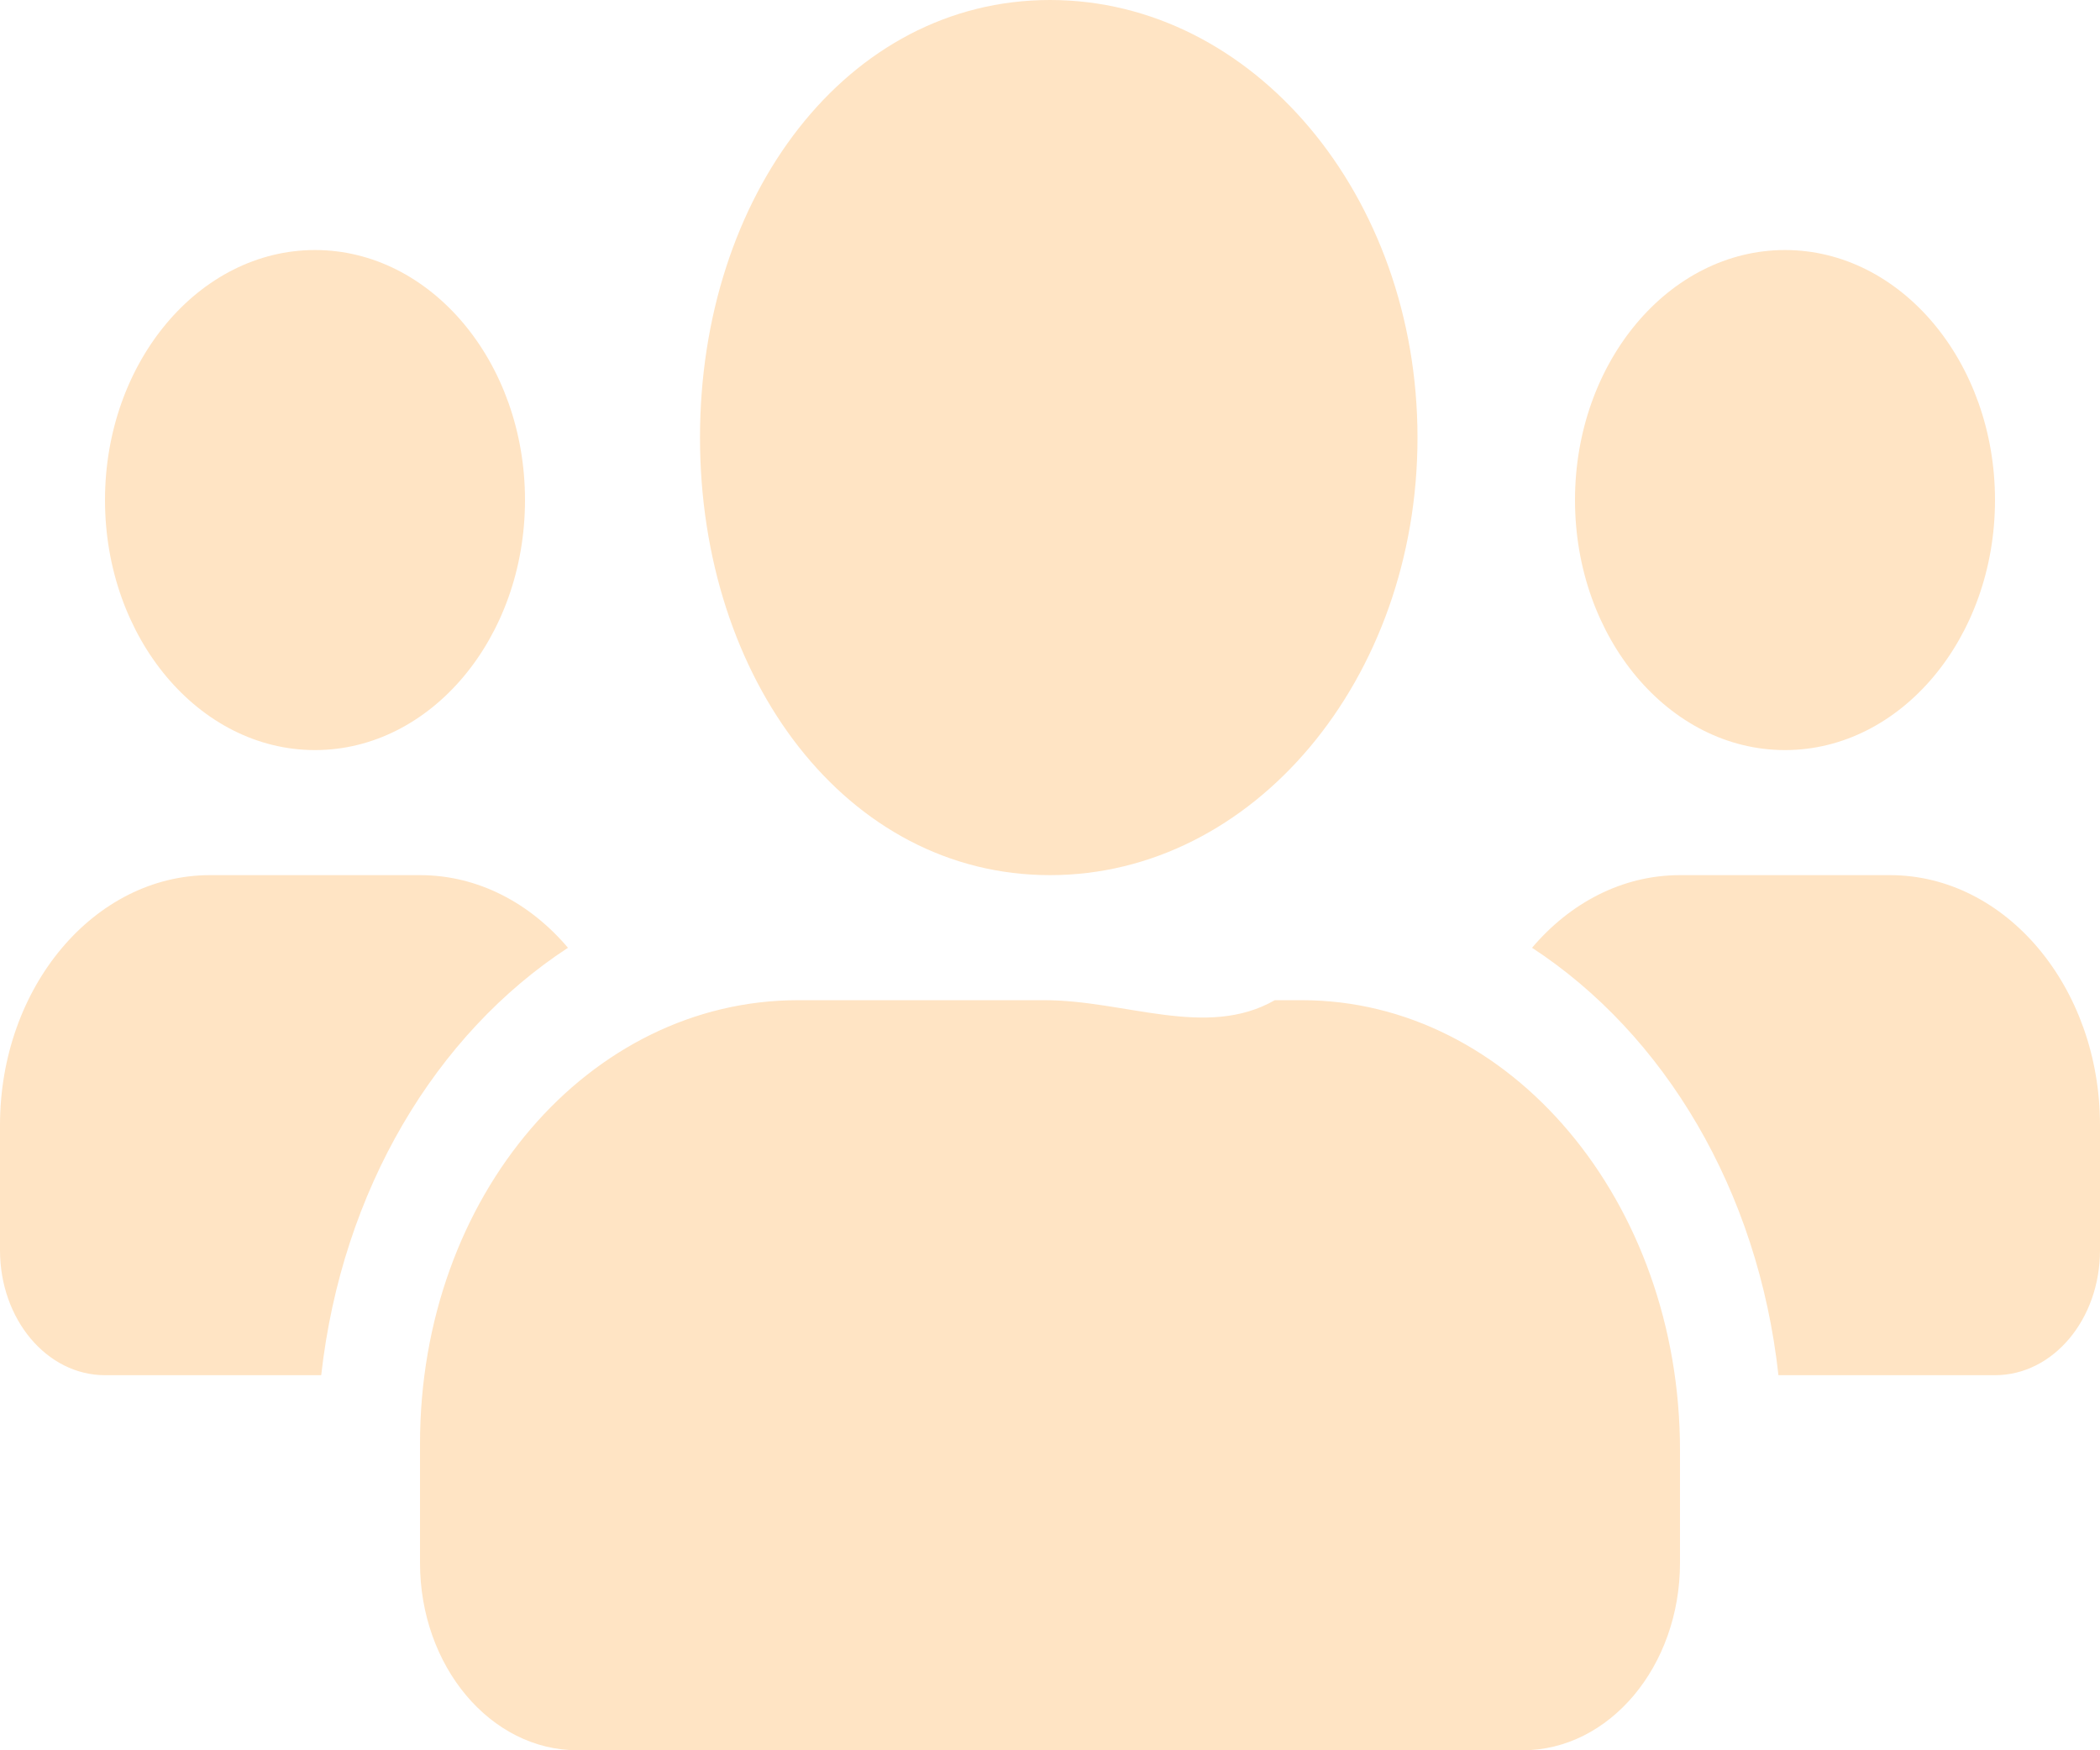 <svg width="24" height="20" viewBox="0 0 24 20" fill="none" xmlns="http://www.w3.org/2000/svg">
<path d="M3.6 8.571C4.924 8.571 6 7.29 6 5.714C6 4.138 4.924 2.857 3.6 2.857C2.276 2.857 1.2 4.138 1.2 5.714C1.2 7.29 2.276 8.571 3.6 8.571ZM20.4 8.571C21.724 8.571 22.8 7.29 22.8 5.714C22.8 4.138 21.724 2.857 20.4 2.857C19.076 2.857 18 4.138 18 5.714C18 7.29 19.076 8.571 20.4 8.571ZM21.6 10H19.2C18.54 10 17.944 10.317 17.509 10.83C19.02 11.817 20.093 13.598 20.325 15.714H22.8C23.464 15.714 24 15.076 24 14.286V12.857C24 11.281 22.924 10 21.6 10ZM12 10C14.321 10 16.2 7.763 16.2 5C16.2 2.237 14.321 0 12 0C9.679 0 8 2.237 8 5C8 7.763 9.679 10 12 10ZM14.88 11.429H14.569C13.789 11.875 12.861 11.429 11.938 11.429C10.827 11.429 10.446 11.429 9.431 11.429H9.12C6.735 11.429 4.8 13.661 4.8 16.5V17.857C4.8 19.04 5.606 20 6.6 20H17.4C18.394 20 19.2 19.04 19.2 17.857V16.571C19.2 13.732 17.265 11.429 14.88 11.429ZM6.491 10.83C6.056 10.317 5.46 10 4.8 10H2.4C1.076 10 0 11.281 0 12.857V14.286C0 15.076 0.536 15.714 1.2 15.714H3.671C3.908 13.598 4.98 11.817 6.491 10.83Z" fill="#FFE4C4"/>
</svg>
